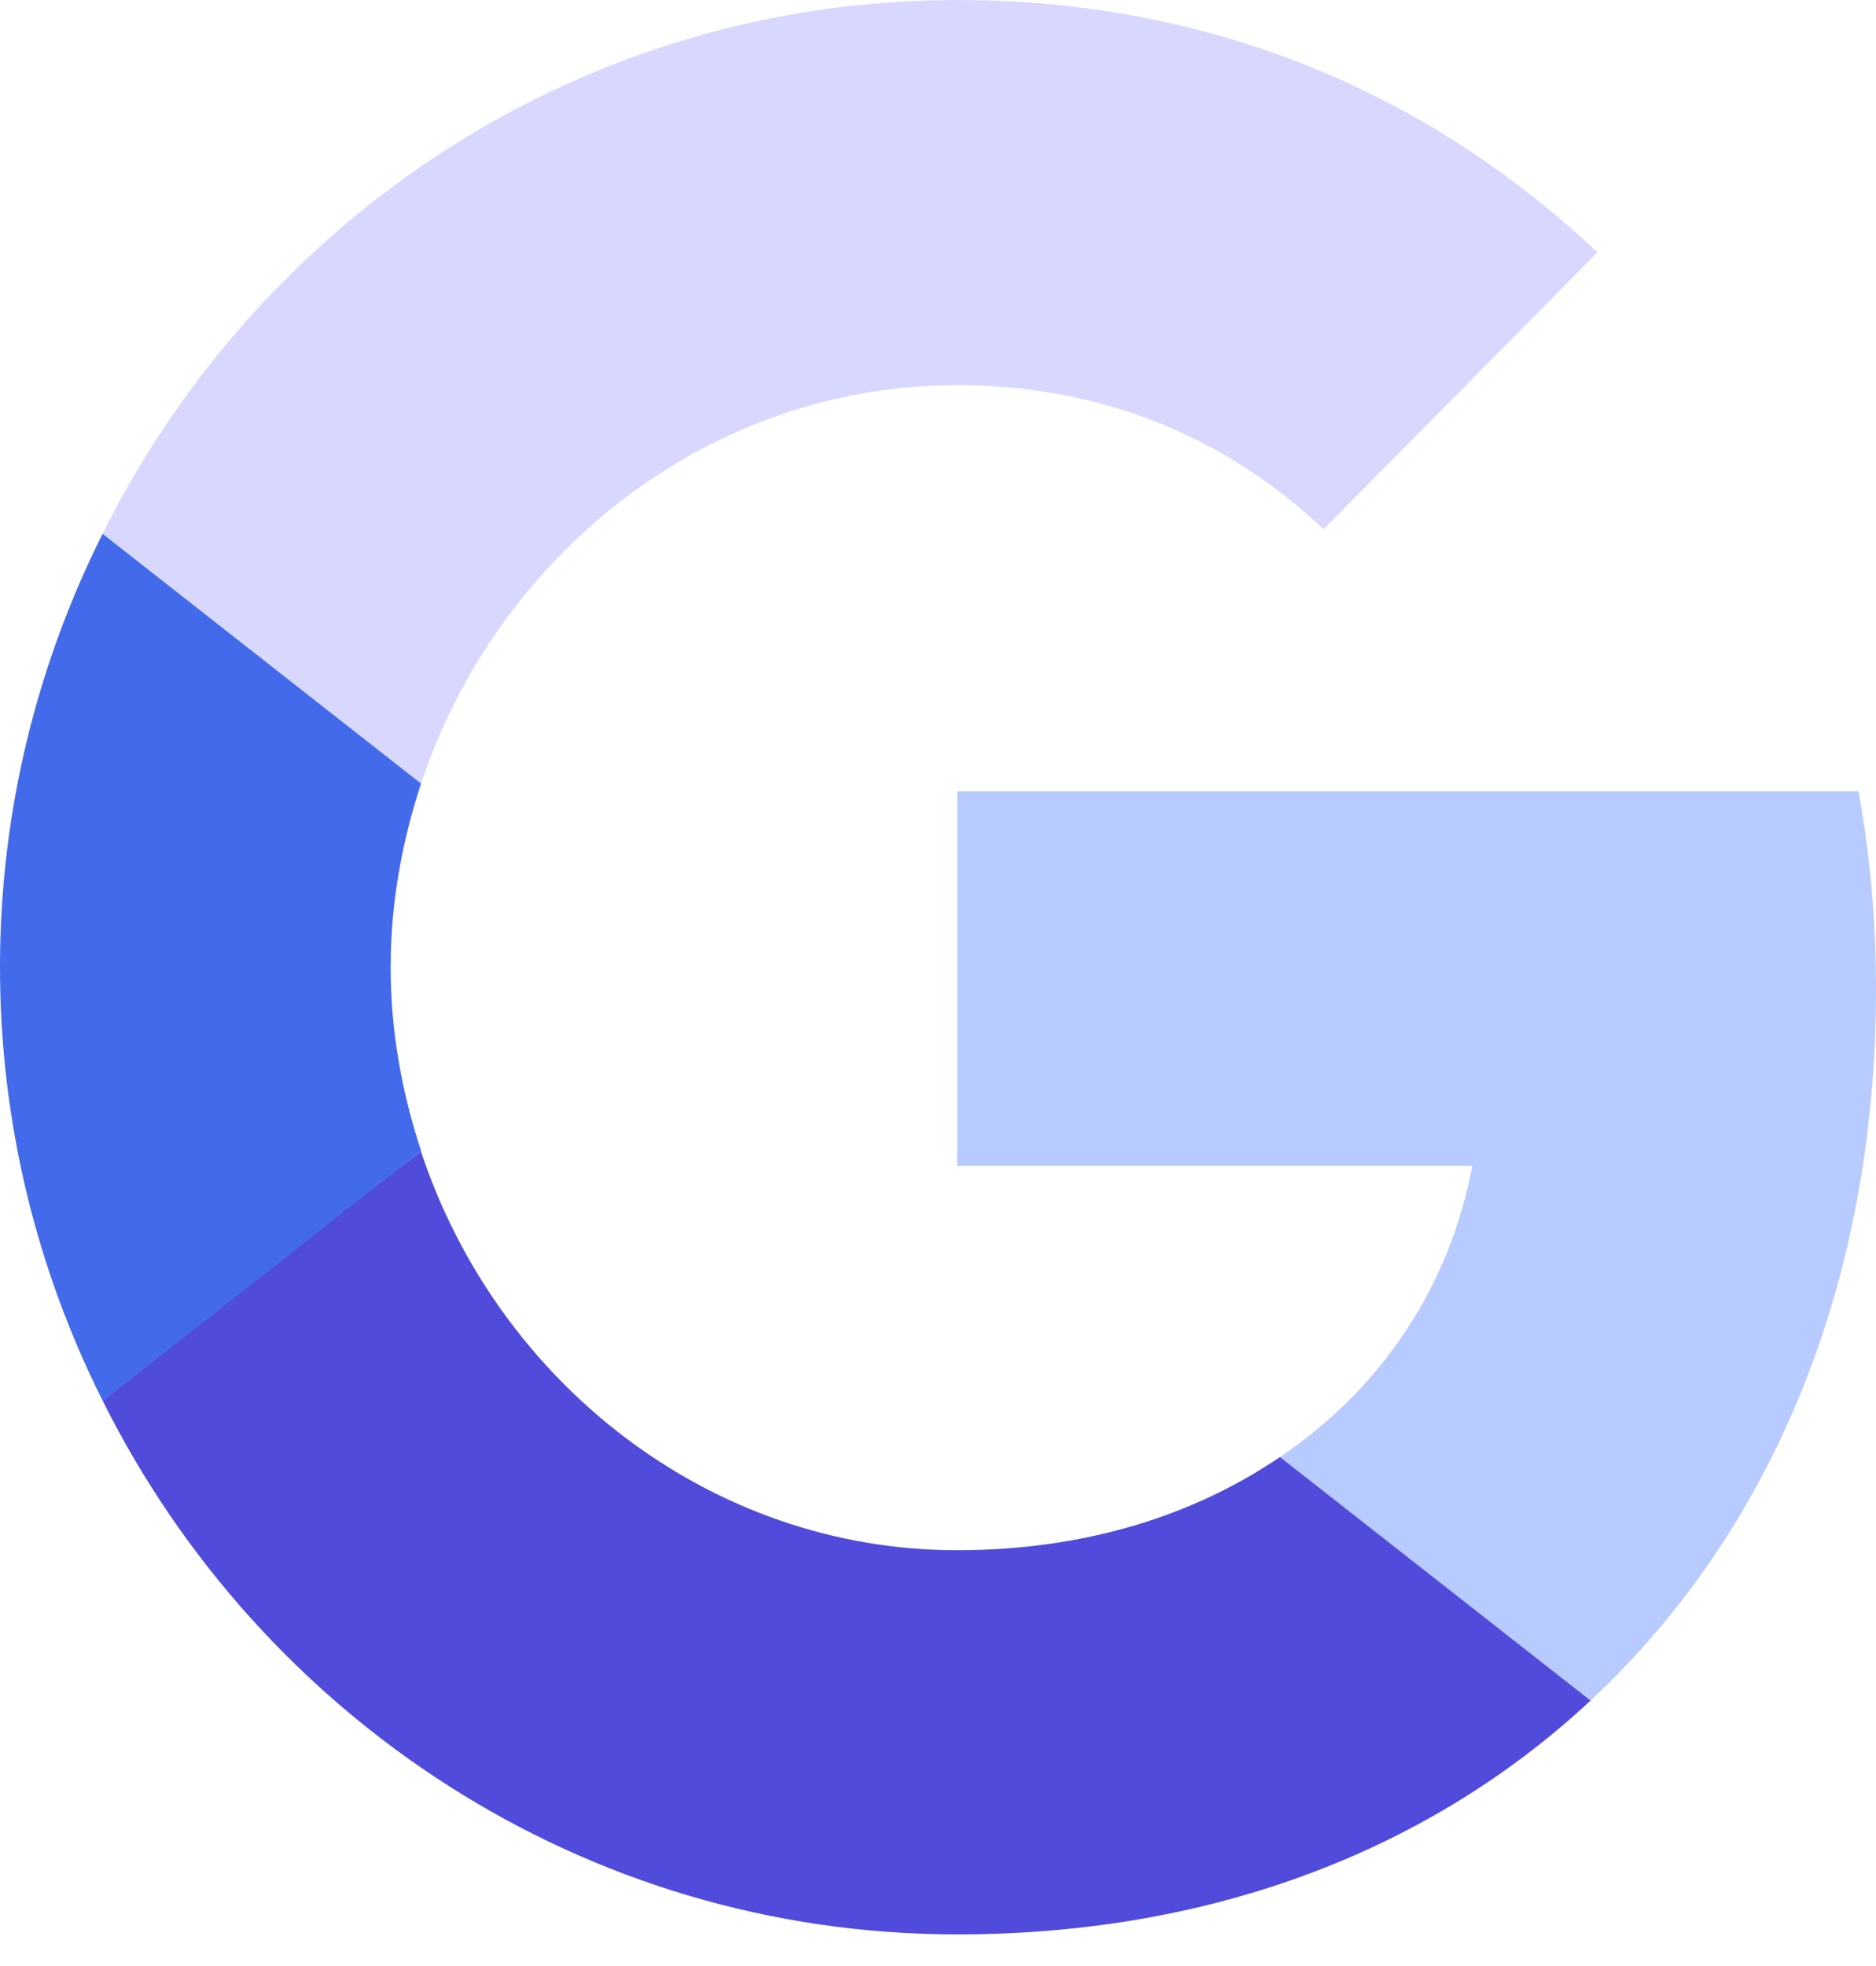 <svg width="21" height="22" viewBox="0 0 21 22" fill="none" xmlns="http://www.w3.org/2000/svg">
<path d="M10.714 8.855V13.047H16.481C16.227 14.395 15.467 15.536 14.328 16.304L17.805 19.029C19.831 17.14 21 14.365 21 11.069C21 10.302 20.932 9.564 20.805 8.855L10.714 8.855Z" fill="#B8CBFE"/>
<path d="M4.71 12.883L3.925 13.49L1.149 15.674C2.912 19.206 6.526 21.646 10.714 21.646C13.607 21.646 16.032 20.682 17.805 19.029L14.328 16.304C13.373 16.953 12.155 17.347 10.714 17.347C7.928 17.347 5.561 15.448 4.714 12.889L4.71 12.883Z" fill="#514BDB"/>
<path d="M1.149 5.972C0.419 7.429 0 9.072 0 10.823C0 12.575 0.419 14.218 1.149 15.674C1.149 15.684 4.714 12.879 4.714 12.879C4.5 12.23 4.373 11.541 4.373 10.823C4.373 10.105 4.5 9.416 4.714 8.767L1.149 5.972Z" fill="#436AEA"/>
<path d="M10.714 4.31C12.292 4.31 13.695 4.861 14.815 5.923L17.883 2.824C16.023 1.073 13.607 0 10.714 0C6.526 0 2.912 2.43 1.149 5.972L4.714 8.767C5.562 6.209 7.928 4.31 10.714 4.31Z" fill="#D8D8FF"/>
</svg>
